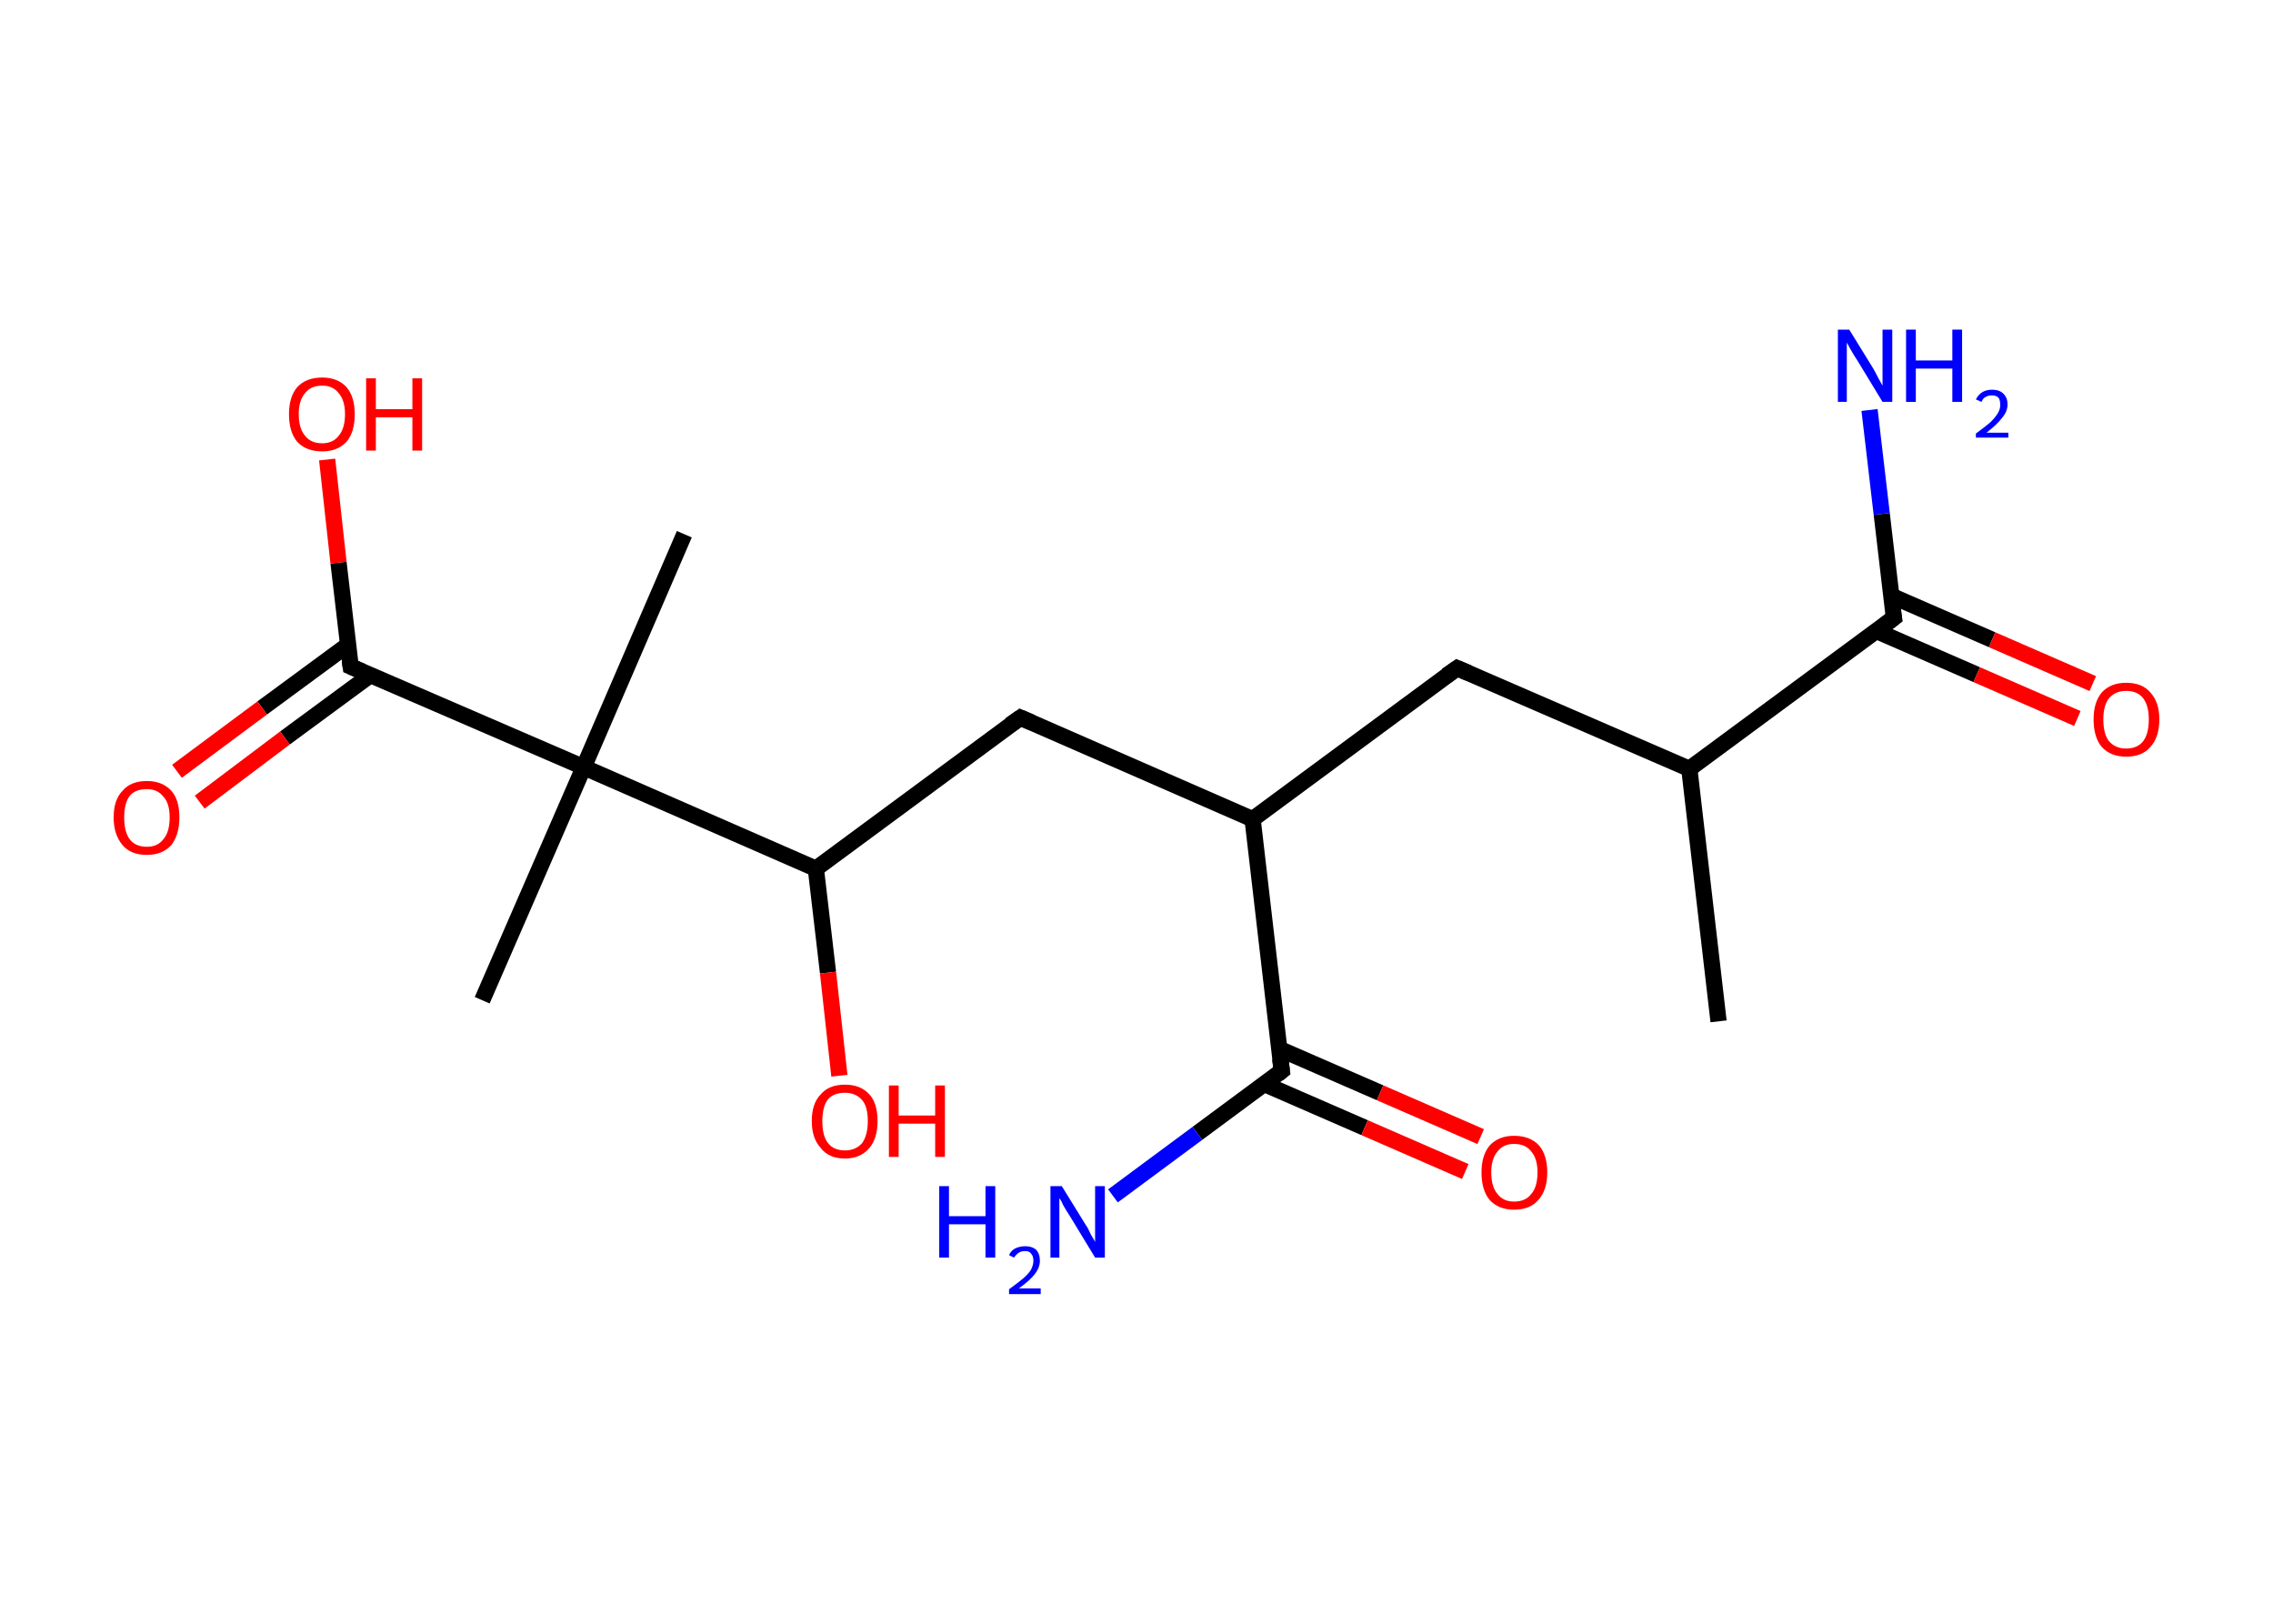 <?xml version='1.0' encoding='ASCII' standalone='yes'?>
<svg xmlns="http://www.w3.org/2000/svg" xmlns:rdkit="http://www.rdkit.org/xml" xmlns:xlink="http://www.w3.org/1999/xlink" version="1.1" baseProfile="full" xml:space="preserve" width="280px" height="200px" viewBox="0 0 280 200">
<!-- END OF HEADER -->
<rect style="opacity:1.0;fill:#FFFFFF;stroke:none" width="280.0" height="200.0" x="0.0" y="0.0"> </rect>
<path class="bond-0 atom-0 atom-1" d="M 211.7,125.8 L 208.1,94.7" style="fill:none;fill-rule:evenodd;stroke:#000000;stroke-width:2.0px;stroke-linecap:butt;stroke-linejoin:miter;stroke-opacity:1"/>
<path class="bond-1 atom-1 atom-2" d="M 208.1,94.7 L 179.5,82.3" style="fill:none;fill-rule:evenodd;stroke:#000000;stroke-width:2.0px;stroke-linecap:butt;stroke-linejoin:miter;stroke-opacity:1"/>
<path class="bond-2 atom-2 atom-3" d="M 179.5,82.3 L 154.3,100.9" style="fill:none;fill-rule:evenodd;stroke:#000000;stroke-width:2.0px;stroke-linecap:butt;stroke-linejoin:miter;stroke-opacity:1"/>
<path class="bond-3 atom-3 atom-4" d="M 154.3,100.9 L 125.7,88.4" style="fill:none;fill-rule:evenodd;stroke:#000000;stroke-width:2.0px;stroke-linecap:butt;stroke-linejoin:miter;stroke-opacity:1"/>
<path class="bond-4 atom-4 atom-5" d="M 125.7,88.4 L 100.5,107.0" style="fill:none;fill-rule:evenodd;stroke:#000000;stroke-width:2.0px;stroke-linecap:butt;stroke-linejoin:miter;stroke-opacity:1"/>
<path class="bond-5 atom-5 atom-6" d="M 100.5,107.0 L 102.0,119.8" style="fill:none;fill-rule:evenodd;stroke:#000000;stroke-width:2.0px;stroke-linecap:butt;stroke-linejoin:miter;stroke-opacity:1"/>
<path class="bond-5 atom-5 atom-6" d="M 102.0,119.8 L 103.4,132.5" style="fill:none;fill-rule:evenodd;stroke:#FF0000;stroke-width:2.0px;stroke-linecap:butt;stroke-linejoin:miter;stroke-opacity:1"/>
<path class="bond-6 atom-5 atom-7" d="M 100.5,107.0 L 71.9,94.5" style="fill:none;fill-rule:evenodd;stroke:#000000;stroke-width:2.0px;stroke-linecap:butt;stroke-linejoin:miter;stroke-opacity:1"/>
<path class="bond-7 atom-7 atom-8" d="M 71.9,94.5 L 84.3,65.8" style="fill:none;fill-rule:evenodd;stroke:#000000;stroke-width:2.0px;stroke-linecap:butt;stroke-linejoin:miter;stroke-opacity:1"/>
<path class="bond-8 atom-7 atom-9" d="M 71.9,94.5 L 59.4,123.2" style="fill:none;fill-rule:evenodd;stroke:#000000;stroke-width:2.0px;stroke-linecap:butt;stroke-linejoin:miter;stroke-opacity:1"/>
<path class="bond-9 atom-7 atom-10" d="M 71.9,94.5 L 43.2,82.1" style="fill:none;fill-rule:evenodd;stroke:#000000;stroke-width:2.0px;stroke-linecap:butt;stroke-linejoin:miter;stroke-opacity:1"/>
<path class="bond-10 atom-10 atom-11" d="M 42.9,79.4 L 32.3,87.2" style="fill:none;fill-rule:evenodd;stroke:#000000;stroke-width:2.0px;stroke-linecap:butt;stroke-linejoin:miter;stroke-opacity:1"/>
<path class="bond-10 atom-10 atom-11" d="M 32.3,87.2 L 21.8,95.0" style="fill:none;fill-rule:evenodd;stroke:#FF0000;stroke-width:2.0px;stroke-linecap:butt;stroke-linejoin:miter;stroke-opacity:1"/>
<path class="bond-10 atom-10 atom-11" d="M 45.7,83.1 L 35.1,90.9" style="fill:none;fill-rule:evenodd;stroke:#000000;stroke-width:2.0px;stroke-linecap:butt;stroke-linejoin:miter;stroke-opacity:1"/>
<path class="bond-10 atom-10 atom-11" d="M 35.1,90.9 L 24.6,98.8" style="fill:none;fill-rule:evenodd;stroke:#FF0000;stroke-width:2.0px;stroke-linecap:butt;stroke-linejoin:miter;stroke-opacity:1"/>
<path class="bond-11 atom-10 atom-12" d="M 43.2,82.1 L 41.7,69.3" style="fill:none;fill-rule:evenodd;stroke:#000000;stroke-width:2.0px;stroke-linecap:butt;stroke-linejoin:miter;stroke-opacity:1"/>
<path class="bond-11 atom-10 atom-12" d="M 41.7,69.3 L 40.3,56.6" style="fill:none;fill-rule:evenodd;stroke:#FF0000;stroke-width:2.0px;stroke-linecap:butt;stroke-linejoin:miter;stroke-opacity:1"/>
<path class="bond-12 atom-3 atom-13" d="M 154.3,100.9 L 157.9,131.9" style="fill:none;fill-rule:evenodd;stroke:#000000;stroke-width:2.0px;stroke-linecap:butt;stroke-linejoin:miter;stroke-opacity:1"/>
<path class="bond-13 atom-13 atom-14" d="M 157.9,131.9 L 147.5,139.6" style="fill:none;fill-rule:evenodd;stroke:#000000;stroke-width:2.0px;stroke-linecap:butt;stroke-linejoin:miter;stroke-opacity:1"/>
<path class="bond-13 atom-13 atom-14" d="M 147.5,139.6 L 137.1,147.3" style="fill:none;fill-rule:evenodd;stroke:#0000FF;stroke-width:2.0px;stroke-linecap:butt;stroke-linejoin:miter;stroke-opacity:1"/>
<path class="bond-14 atom-13 atom-15" d="M 155.7,133.5 L 168.1,138.9" style="fill:none;fill-rule:evenodd;stroke:#000000;stroke-width:2.0px;stroke-linecap:butt;stroke-linejoin:miter;stroke-opacity:1"/>
<path class="bond-14 atom-13 atom-15" d="M 168.1,138.9 L 180.5,144.3" style="fill:none;fill-rule:evenodd;stroke:#FF0000;stroke-width:2.0px;stroke-linecap:butt;stroke-linejoin:miter;stroke-opacity:1"/>
<path class="bond-14 atom-13 atom-15" d="M 157.6,129.2 L 170.0,134.6" style="fill:none;fill-rule:evenodd;stroke:#000000;stroke-width:2.0px;stroke-linecap:butt;stroke-linejoin:miter;stroke-opacity:1"/>
<path class="bond-14 atom-13 atom-15" d="M 170.0,134.6 L 182.4,140.0" style="fill:none;fill-rule:evenodd;stroke:#FF0000;stroke-width:2.0px;stroke-linecap:butt;stroke-linejoin:miter;stroke-opacity:1"/>
<path class="bond-15 atom-1 atom-16" d="M 208.1,94.7 L 233.3,76.1" style="fill:none;fill-rule:evenodd;stroke:#000000;stroke-width:2.0px;stroke-linecap:butt;stroke-linejoin:miter;stroke-opacity:1"/>
<path class="bond-16 atom-16 atom-17" d="M 233.3,76.1 L 231.8,63.3" style="fill:none;fill-rule:evenodd;stroke:#000000;stroke-width:2.0px;stroke-linecap:butt;stroke-linejoin:miter;stroke-opacity:1"/>
<path class="bond-16 atom-16 atom-17" d="M 231.8,63.3 L 230.3,50.5" style="fill:none;fill-rule:evenodd;stroke:#0000FF;stroke-width:2.0px;stroke-linecap:butt;stroke-linejoin:miter;stroke-opacity:1"/>
<path class="bond-17 atom-16 atom-18" d="M 231.1,77.7 L 243.5,83.1" style="fill:none;fill-rule:evenodd;stroke:#000000;stroke-width:2.0px;stroke-linecap:butt;stroke-linejoin:miter;stroke-opacity:1"/>
<path class="bond-17 atom-16 atom-18" d="M 243.5,83.1 L 255.9,88.5" style="fill:none;fill-rule:evenodd;stroke:#FF0000;stroke-width:2.0px;stroke-linecap:butt;stroke-linejoin:miter;stroke-opacity:1"/>
<path class="bond-17 atom-16 atom-18" d="M 233.0,73.4 L 245.4,78.8" style="fill:none;fill-rule:evenodd;stroke:#000000;stroke-width:2.0px;stroke-linecap:butt;stroke-linejoin:miter;stroke-opacity:1"/>
<path class="bond-17 atom-16 atom-18" d="M 245.4,78.8 L 257.8,84.2" style="fill:none;fill-rule:evenodd;stroke:#FF0000;stroke-width:2.0px;stroke-linecap:butt;stroke-linejoin:miter;stroke-opacity:1"/>
<path d="M 180.9,82.9 L 179.5,82.3 L 178.2,83.2" style="fill:none;stroke:#000000;stroke-width:2.0px;stroke-linecap:butt;stroke-linejoin:miter;stroke-opacity:1;"/>
<path d="M 127.1,89.0 L 125.7,88.4 L 124.4,89.3" style="fill:none;stroke:#000000;stroke-width:2.0px;stroke-linecap:butt;stroke-linejoin:miter;stroke-opacity:1;"/>
<path d="M 44.6,82.7 L 43.2,82.1 L 43.1,81.4" style="fill:none;stroke:#000000;stroke-width:2.0px;stroke-linecap:butt;stroke-linejoin:miter;stroke-opacity:1;"/>
<path d="M 157.7,130.4 L 157.9,131.9 L 157.4,132.3" style="fill:none;stroke:#000000;stroke-width:2.0px;stroke-linecap:butt;stroke-linejoin:miter;stroke-opacity:1;"/>
<path d="M 232.0,77.1 L 233.3,76.1 L 233.2,75.5" style="fill:none;stroke:#000000;stroke-width:2.0px;stroke-linecap:butt;stroke-linejoin:miter;stroke-opacity:1;"/>
<path class="atom-6" d="M 100.0 138.1 Q 100.0 135.9, 101.1 134.8 Q 102.1 133.6, 104.1 133.6 Q 106.0 133.6, 107.1 134.8 Q 108.1 135.9, 108.1 138.1 Q 108.1 140.2, 107.1 141.4 Q 106.0 142.7, 104.1 142.7 Q 102.1 142.7, 101.1 141.4 Q 100.0 140.2, 100.0 138.1 M 104.1 141.7 Q 105.4 141.7, 106.2 140.8 Q 106.9 139.8, 106.9 138.1 Q 106.9 136.3, 106.2 135.5 Q 105.4 134.6, 104.1 134.6 Q 102.7 134.6, 102.0 135.4 Q 101.3 136.3, 101.3 138.1 Q 101.3 139.9, 102.0 140.8 Q 102.7 141.7, 104.1 141.7 " fill="#FF0000"/>
<path class="atom-6" d="M 109.5 133.7 L 110.7 133.7 L 110.7 137.4 L 115.2 137.4 L 115.2 133.7 L 116.4 133.7 L 116.4 142.5 L 115.2 142.5 L 115.2 138.4 L 110.7 138.4 L 110.7 142.5 L 109.5 142.5 L 109.5 133.7 " fill="#FF0000"/>
<path class="atom-11" d="M 14.0 100.7 Q 14.0 98.5, 15.1 97.4 Q 16.1 96.2, 18.1 96.2 Q 20.0 96.2, 21.1 97.4 Q 22.1 98.5, 22.1 100.7 Q 22.1 102.8, 21.1 104.1 Q 20.0 105.3, 18.1 105.3 Q 16.1 105.3, 15.1 104.1 Q 14.0 102.8, 14.0 100.7 M 18.1 104.3 Q 19.4 104.3, 20.1 103.4 Q 20.9 102.5, 20.9 100.7 Q 20.9 98.9, 20.1 98.1 Q 19.4 97.2, 18.1 97.2 Q 16.7 97.2, 16.0 98.0 Q 15.3 98.9, 15.3 100.7 Q 15.3 102.5, 16.0 103.4 Q 16.7 104.3, 18.1 104.3 " fill="#FF0000"/>
<path class="atom-12" d="M 35.6 51.0 Q 35.6 48.9, 36.6 47.7 Q 37.7 46.5, 39.7 46.5 Q 41.6 46.5, 42.7 47.7 Q 43.7 48.9, 43.7 51.0 Q 43.7 53.2, 42.7 54.4 Q 41.6 55.6, 39.7 55.6 Q 37.7 55.6, 36.6 54.4 Q 35.6 53.2, 35.6 51.0 M 39.7 54.6 Q 41.0 54.6, 41.7 53.7 Q 42.5 52.8, 42.5 51.0 Q 42.5 49.3, 41.7 48.4 Q 41.0 47.5, 39.7 47.5 Q 38.3 47.5, 37.6 48.4 Q 36.8 49.3, 36.8 51.0 Q 36.8 52.8, 37.6 53.7 Q 38.3 54.6, 39.7 54.6 " fill="#FF0000"/>
<path class="atom-12" d="M 45.1 46.6 L 46.3 46.6 L 46.3 50.4 L 50.8 50.4 L 50.8 46.6 L 52.0 46.6 L 52.0 55.5 L 50.8 55.5 L 50.8 51.4 L 46.3 51.4 L 46.3 55.5 L 45.1 55.5 L 45.1 46.6 " fill="#FF0000"/>
<path class="atom-14" d="M 115.7 146.1 L 116.9 146.1 L 116.9 149.8 L 121.4 149.8 L 121.4 146.1 L 122.6 146.1 L 122.6 154.9 L 121.4 154.9 L 121.4 150.8 L 116.9 150.8 L 116.9 154.9 L 115.7 154.9 L 115.7 146.1 " fill="#0000FF"/>
<path class="atom-14" d="M 124.3 154.6 Q 124.5 154.1, 125.0 153.8 Q 125.6 153.5, 126.3 153.5 Q 127.1 153.5, 127.6 153.9 Q 128.1 154.4, 128.1 155.3 Q 128.1 156.1, 127.5 156.9 Q 126.9 157.7, 125.5 158.7 L 128.2 158.7 L 128.2 159.4 L 124.3 159.4 L 124.3 158.8 Q 125.4 158.0, 126.0 157.5 Q 126.7 156.9, 127.0 156.4 Q 127.3 155.8, 127.3 155.3 Q 127.3 154.7, 127.0 154.4 Q 126.8 154.1, 126.3 154.1 Q 125.8 154.1, 125.5 154.3 Q 125.2 154.5, 124.9 154.9 L 124.3 154.6 " fill="#0000FF"/>
<path class="atom-14" d="M 130.8 146.1 L 133.7 150.8 Q 134.0 151.2, 134.4 152.1 Q 134.9 152.9, 134.9 153.0 L 134.9 146.1 L 136.1 146.1 L 136.1 154.9 L 134.9 154.9 L 131.8 149.8 Q 131.4 149.2, 131.0 148.5 Q 130.7 147.8, 130.5 147.6 L 130.5 154.9 L 129.4 154.9 L 129.4 146.1 L 130.8 146.1 " fill="#0000FF"/>
<path class="atom-15" d="M 182.5 144.4 Q 182.5 142.3, 183.5 141.1 Q 184.6 139.9, 186.5 139.9 Q 188.5 139.9, 189.6 141.1 Q 190.6 142.3, 190.6 144.4 Q 190.6 146.6, 189.5 147.8 Q 188.5 149.0, 186.5 149.0 Q 184.6 149.0, 183.5 147.8 Q 182.5 146.6, 182.5 144.4 M 186.5 148.0 Q 187.9 148.0, 188.6 147.1 Q 189.4 146.2, 189.4 144.4 Q 189.4 142.7, 188.6 141.8 Q 187.9 140.9, 186.5 140.9 Q 185.2 140.9, 184.5 141.8 Q 183.7 142.7, 183.7 144.4 Q 183.7 146.2, 184.5 147.1 Q 185.2 148.0, 186.5 148.0 " fill="#FF0000"/>
<path class="atom-17" d="M 227.8 40.6 L 230.7 45.3 Q 231.0 45.8, 231.4 46.6 Q 231.9 47.5, 231.9 47.5 L 231.9 40.6 L 233.1 40.6 L 233.1 49.5 L 231.9 49.5 L 228.8 44.4 Q 228.4 43.8, 228.0 43.1 Q 227.6 42.4, 227.5 42.2 L 227.5 49.5 L 226.4 49.5 L 226.4 40.6 L 227.8 40.6 " fill="#0000FF"/>
<path class="atom-17" d="M 234.8 40.6 L 236.0 40.6 L 236.0 44.4 L 240.5 44.4 L 240.5 40.6 L 241.7 40.6 L 241.7 49.5 L 240.5 49.5 L 240.5 45.4 L 236.0 45.4 L 236.0 49.5 L 234.8 49.5 L 234.8 40.6 " fill="#0000FF"/>
<path class="atom-17" d="M 243.4 49.2 Q 243.7 48.6, 244.2 48.3 Q 244.7 48.0, 245.4 48.0 Q 246.3 48.0, 246.8 48.5 Q 247.3 49.0, 247.3 49.8 Q 247.3 50.7, 246.6 51.5 Q 246.0 52.3, 244.7 53.3 L 247.4 53.3 L 247.4 53.9 L 243.4 53.9 L 243.4 53.4 Q 244.5 52.6, 245.2 52.0 Q 245.8 51.4, 246.1 50.9 Q 246.4 50.4, 246.4 49.9 Q 246.4 49.3, 246.2 49.0 Q 245.9 48.7, 245.4 48.7 Q 244.9 48.7, 244.6 48.9 Q 244.3 49.0, 244.1 49.5 L 243.4 49.2 " fill="#0000FF"/>
<path class="atom-18" d="M 257.9 88.6 Q 257.9 86.5, 258.9 85.3 Q 260.0 84.1, 261.9 84.1 Q 263.9 84.1, 264.9 85.3 Q 266.0 86.5, 266.0 88.6 Q 266.0 90.8, 264.9 92.0 Q 263.9 93.2, 261.9 93.2 Q 260.0 93.2, 258.9 92.0 Q 257.9 90.8, 257.9 88.6 M 261.9 92.2 Q 263.3 92.2, 264.0 91.3 Q 264.7 90.4, 264.7 88.6 Q 264.7 86.9, 264.0 86.0 Q 263.3 85.1, 261.9 85.1 Q 260.6 85.1, 259.8 86.0 Q 259.1 86.9, 259.1 88.6 Q 259.1 90.4, 259.8 91.3 Q 260.6 92.2, 261.9 92.2 " fill="#FF0000"/>
</svg>
